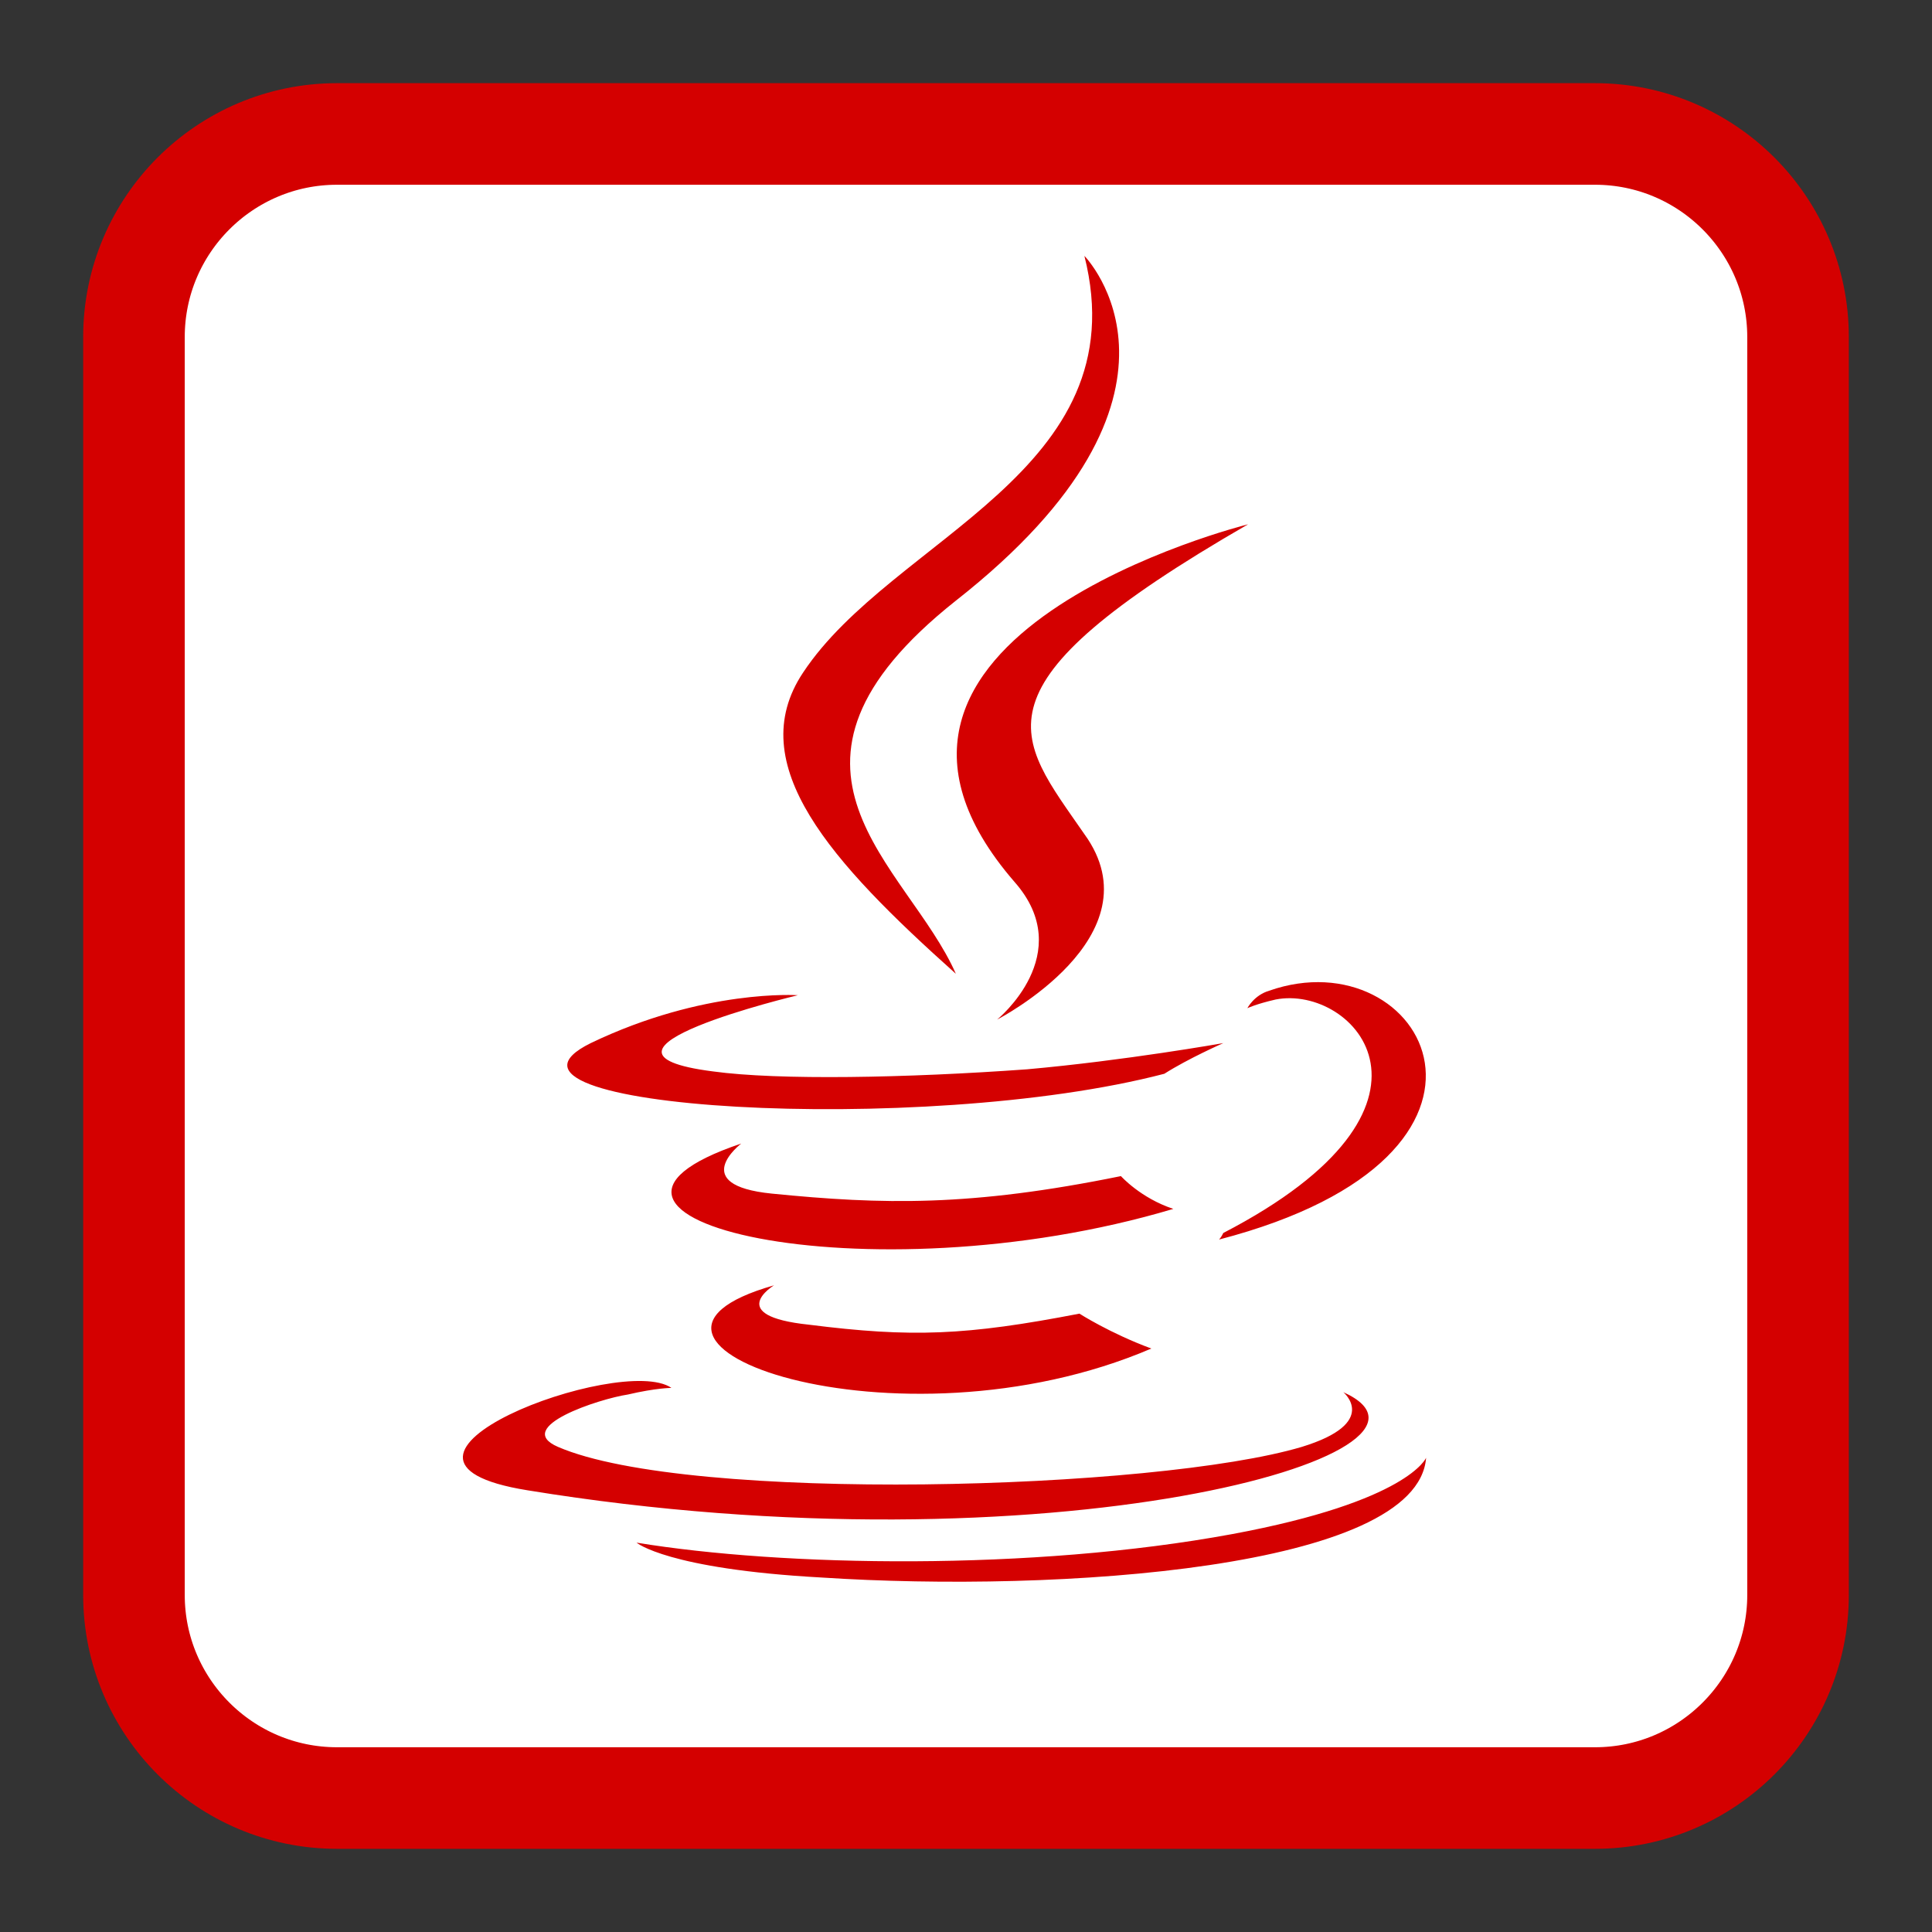 
<svg xmlns="http://www.w3.org/2000/svg" xmlns:xlink="http://www.w3.org/1999/xlink" width="32px" height="32px" viewBox="0 0 32 32" version="1.1">
<rect x="0" y="0" width="32" height="32" fill="#333333" stroke="none"/>
<g id="surface1">
<path style="fill-rule:nonzero;fill:rgb(100%,100%,100%);fill-opacity:1;stroke-width:6.73;stroke-linecap:butt;stroke-linejoin:miter;stroke:rgb(83.137%,0%,0%);stroke-opacity:1;stroke-miterlimit:4;" d="M 22.328 8.875 L 105.672 8.875 C 113.094 8.875 119.125 14.906 119.125 22.328 L 119.125 105.672 C 119.125 113.094 113.094 119.125 105.672 119.125 L 22.328 119.125 C 14.906 119.125 8.875 113.094 8.875 105.672 L 8.875 22.328 C 8.875 14.906 14.906 8.875 22.328 8.875 Z M 22.328 8.875 " transform="matrix(0.25,0,0,0.25,0,0)"/>
<path style=" stroke:none;fill-rule:nonzero;fill:rgb(83.137%,0%,0%);fill-opacity:1;" d="M 12.82 21.289 C 12.82 21.289 11.988 21.793 13.398 21.941 C 15.098 22.156 16 22.121 17.879 21.758 C 17.879 21.758 18.383 22.082 19.07 22.336 C 14.844 24.145 9.496 22.23 12.82 21.289 Z M 12.277 18.941 C 12.277 18.941 11.375 19.629 12.785 19.77 C 14.625 19.953 16.07 19.988 18.566 19.48 C 18.566 19.48 18.891 19.844 19.434 20.023 C 14.336 21.543 8.629 20.168 12.277 18.941 Z M 22.25 23.059 C 22.25 23.059 22.863 23.566 21.562 23.965 C 19.145 24.684 11.41 24.902 9.242 23.965 C 8.484 23.637 9.93 23.168 10.398 23.098 C 10.867 22.988 11.121 22.988 11.121 22.988 C 10.289 22.41 5.594 24.18 8.738 24.684 C 17.371 26.094 24.492 24.07 22.25 23.059 Z M 13.215 16.484 C 13.215 16.484 9.277 17.422 11.809 17.746 C 12.891 17.895 15.023 17.855 17.012 17.711 C 18.637 17.566 20.262 17.277 20.262 17.277 C 20.262 17.277 19.684 17.531 19.285 17.785 C 15.277 18.832 7.582 18.363 9.785 17.277 C 11.664 16.375 13.215 16.484 13.215 16.484 Z M 20.262 20.422 C 24.309 18.324 22.43 16.301 21.129 16.555 C 20.805 16.629 20.66 16.699 20.66 16.699 C 20.66 16.699 20.77 16.484 21.02 16.41 C 23.586 15.508 25.609 19.121 20.191 20.531 C 20.191 20.531 20.227 20.496 20.262 20.422 Z M 13.613 26.129 C 17.516 26.383 23.48 25.988 23.621 24.145 C 23.621 24.145 23.332 24.867 20.406 25.41 C 17.082 26.023 12.965 25.949 10.543 25.551 C 10.543 25.551 11.051 25.988 13.613 26.129 Z M 13.613 26.129 "/>
<path style=" stroke:none;fill-rule:nonzero;fill:rgb(83.137%,0%,0%);fill-opacity:1;" d="M 17.961 4.238 C 17.961 4.238 20.203 6.516 15.832 9.949 C 12.324 12.73 15.035 14.32 15.832 16.129 C 13.77 14.285 12.289 12.66 13.301 11.141 C 14.781 8.902 18.863 7.816 17.961 4.238 Z M 16.805 14.609 C 17.855 15.801 16.516 16.887 16.516 16.887 C 16.516 16.887 19.191 15.512 17.961 13.816 C 16.84 12.191 15.973 11.395 20.672 8.684 C 20.672 8.684 13.266 10.527 16.805 14.609 Z M 16.805 14.609 "/>
</g>
</svg>
